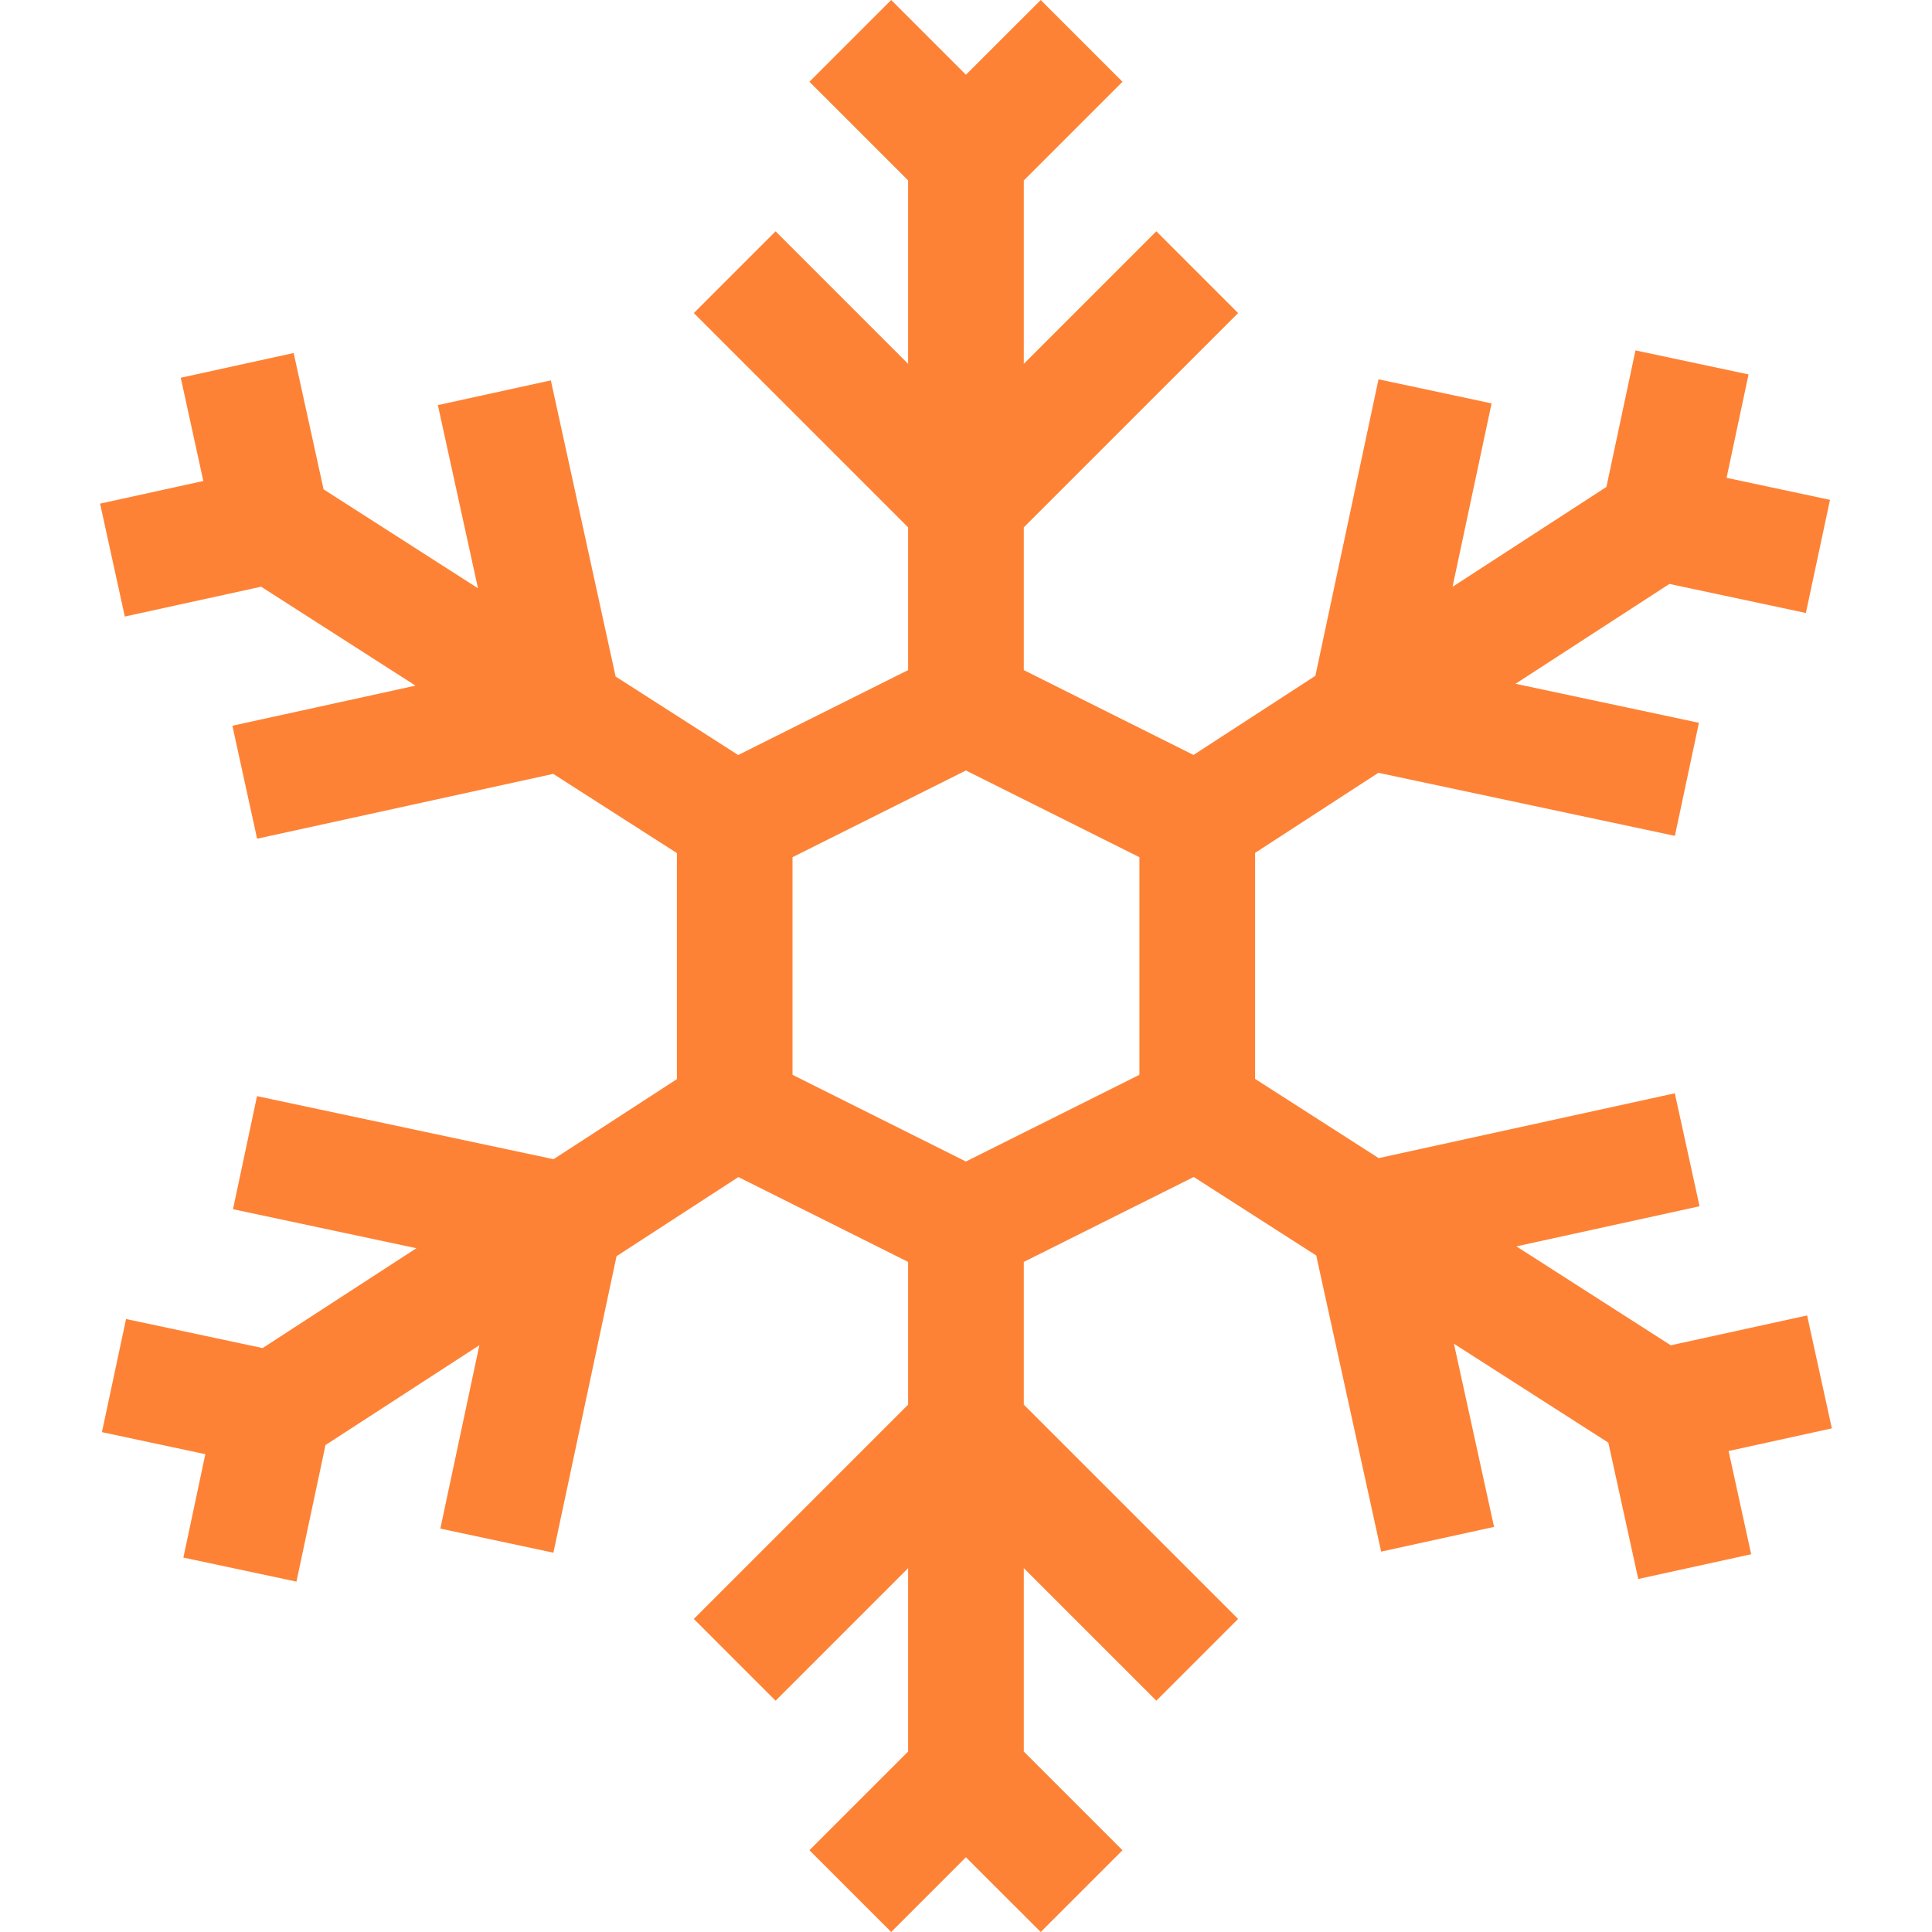<svg width="25" height="25" viewBox="0 0 25 25" fill="none" xmlns="http://www.w3.org/2000/svg">
<g clip-path="url(#clip0_895_24566)">
<path d="M23.704 18.483L23.384 17.022L21.62 17.408L19.622 16.128L21.992 15.609L21.672 14.147L17.84 14.986L16.241 13.961V11.036L17.836 10L21.673 10.816L21.984 9.353L19.611 8.848L21.602 7.556L23.368 7.932L23.68 6.468L22.342 6.183L22.626 4.845L21.163 4.534L20.787 6.301L18.796 7.593L19.301 5.22L17.838 4.908L17.021 8.745L15.444 9.769L13.248 8.671V6.824L16.021 4.051L14.963 2.993L13.248 4.708V2.335L14.525 1.058L13.467 0L12.499 0.967L11.532 0L10.474 1.058L11.751 2.335V4.708L10.036 2.993L8.978 4.051L11.751 6.824V8.671L9.552 9.77L7.966 8.754L7.128 4.922L5.666 5.242L6.185 7.612L4.187 6.332L3.8 4.568L2.339 4.888L2.631 6.224L1.295 6.517L1.615 7.978L3.379 7.592L5.377 8.872L3.007 9.391L3.327 10.853L7.159 10.014L8.759 11.039V13.964L7.163 15L3.326 14.184L3.015 15.647L5.388 16.152L3.398 17.444L1.631 17.068L1.319 18.532L2.657 18.817L2.373 20.155L3.836 20.466L4.212 18.699L6.203 17.407L5.698 19.78L7.161 20.092L7.978 16.255L9.555 15.231L11.751 16.329V18.176L8.978 20.949L10.036 22.007L11.751 20.292V22.665L10.474 23.942L11.532 25L12.499 24.033L13.467 25L14.525 23.942L13.248 22.665V20.292L14.963 22.007L16.021 20.949L13.248 18.176V16.329L15.447 15.23L17.032 16.246L17.872 20.078L19.333 19.758L18.814 17.388L20.812 18.668L21.199 20.432L22.66 20.112L22.368 18.776L23.704 18.483ZM14.744 13.908L12.499 15.03L10.255 13.908V11.092L12.499 9.97L14.744 11.092V13.908Z" fill="#FE8235"/>
</g>
<defs>
<clipPath id="clip0_895_24566">
<rect width="25" height="25" fill="white"/>
</clipPath>
</defs>
</svg>
